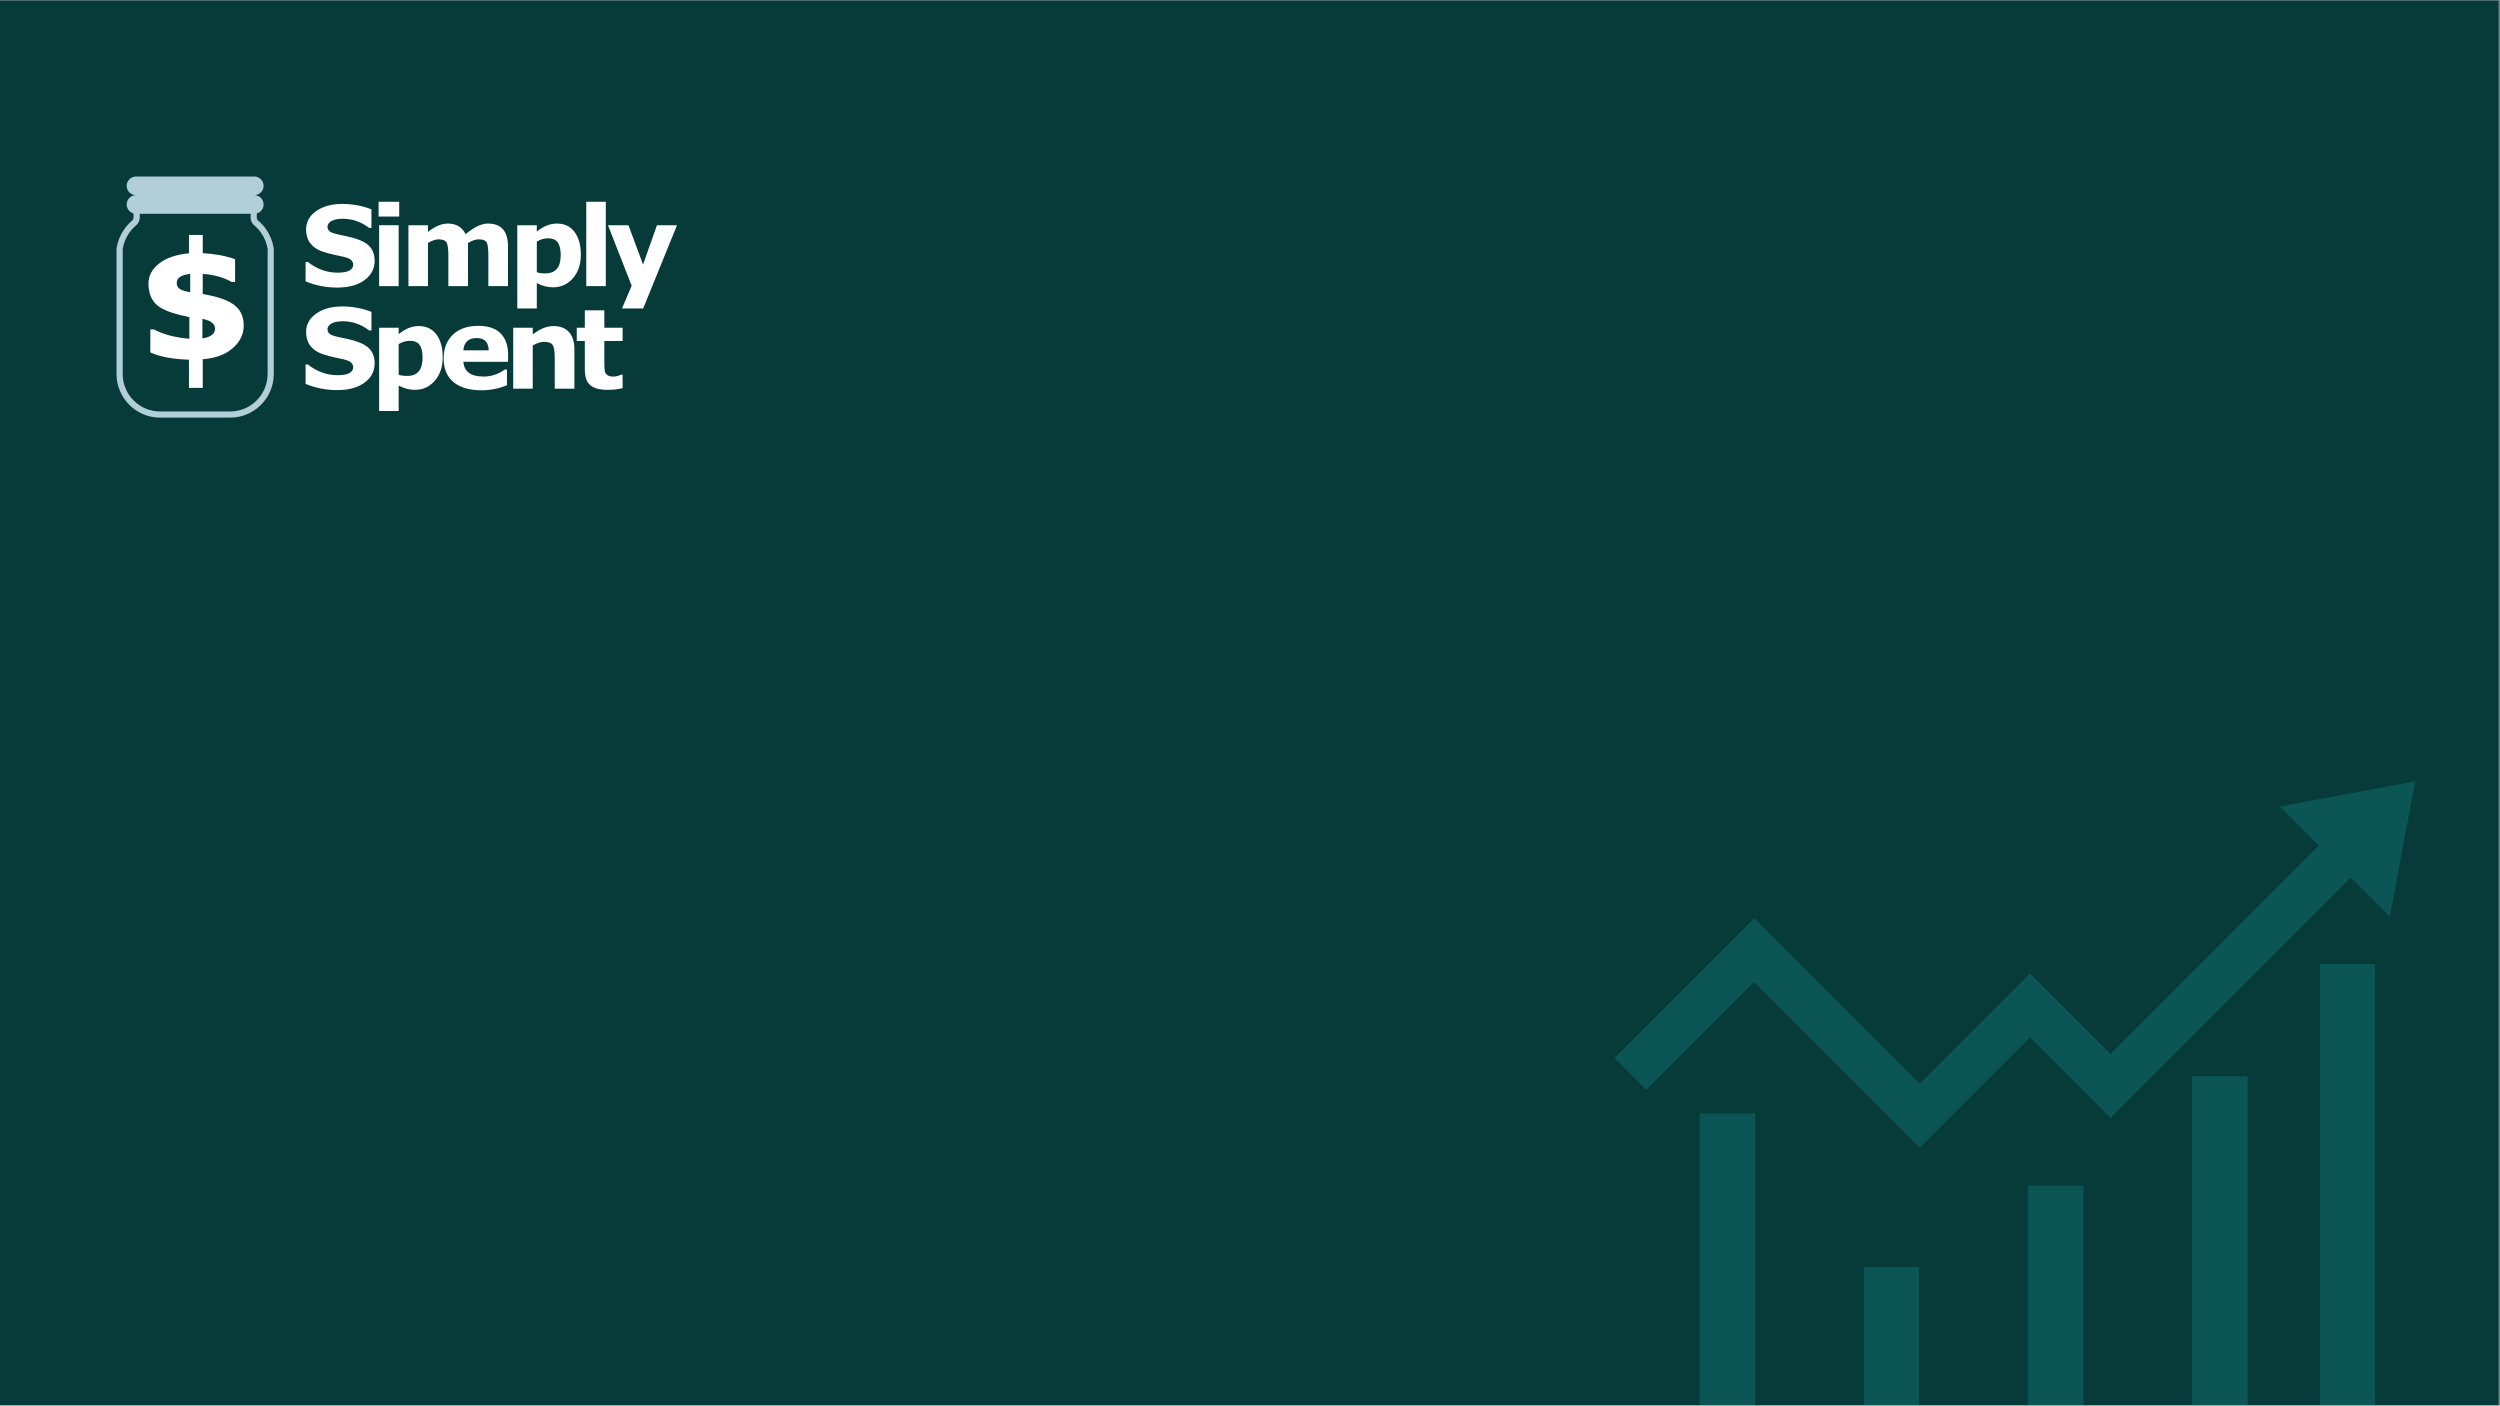 <svg xmlns="http://www.w3.org/2000/svg" xmlns:xlink="http://www.w3.org/1999/xlink" width="1366" zoomAndPan="magnify" viewBox="0 0 1024.5 576" height="768" preserveAspectRatio="xMidYMid meet" version="1.2"><rect x="0" y="0" width="1024.5" height="576" fill="#808080" stroke="none"/><defs><clipPath id="9ed27358d6"><path d="M 0 0.141 L 1024 0.141 L 1024 575.859 L 0 575.859 Z M 0 0.141 "/></clipPath><clipPath id="84e5521bf4"><path d="M 661.633 336 L 974 336 L 974 471 L 661.633 471 Z M 661.633 336 "/></clipPath><clipPath id="d9911fc516"><path d="M 934 320.145 L 989.973 320.145 L 989.973 376 L 934 376 Z M 934 320.145 "/></clipPath><clipPath id="19d8738855"><path d="M 696 456 L 720 456 L 720 575.77 L 696 575.77 Z M 696 456 "/></clipPath><clipPath id="fcbedf0441"><path d="M 763 519 L 787 519 L 787 575.77 L 763 575.77 Z M 763 519 "/></clipPath><clipPath id="b6d509f2ed"><path d="M 831 485 L 854 485 L 854 575.77 L 831 575.77 Z M 831 485 "/></clipPath><clipPath id="1da9221d1d"><path d="M 898 441 L 921 441 L 921 575.77 L 898 575.77 Z M 898 441 "/></clipPath><clipPath id="179f6c870f"><path d="M 950 395 L 974 395 L 974 575.77 L 950 575.77 Z M 950 395 "/></clipPath><clipPath id="76b860d41b"><path d="M 696 456 L 720 456 L 720 575.77 L 696 575.77 Z M 696 456 "/></clipPath><clipPath id="ece6ff20d2"><path d="M 763 519 L 787 519 L 787 575.77 L 763 575.77 Z M 763 519 "/></clipPath><clipPath id="10ee458920"><path d="M 831 485 L 854 485 L 854 575.77 L 831 575.77 Z M 831 485 "/></clipPath><clipPath id="01fd397d61"><path d="M 898 441 L 921 441 L 921 575.77 L 898 575.77 Z M 898 441 "/></clipPath><clipPath id="5579b5764c"><path d="M 950 395 L 974 395 L 974 575.77 L 950 575.77 Z M 950 395 "/></clipPath><clipPath id="cad675c1bf"><path d="M 696 456 L 720 456 L 720 575.77 L 696 575.77 Z M 696 456 "/></clipPath><clipPath id="1a70e5e711"><path d="M 763 519 L 787 519 L 787 575.77 L 763 575.77 Z M 763 519 "/></clipPath><clipPath id="5511c4b383"><path d="M 831 485 L 854 485 L 854 575.77 L 831 575.77 Z M 831 485 "/></clipPath><clipPath id="e938066bf1"><path d="M 898 441 L 921 441 L 921 575.77 L 898 575.77 Z M 898 441 "/></clipPath><clipPath id="d61ff7bbca"><path d="M 950 395 L 974 395 L 974 575.77 L 950 575.77 Z M 950 395 "/></clipPath><clipPath id="5b5961bdbe"><path d="M 47.738 72.336 L 112.203 72.336 L 112.203 171.285 L 47.738 171.285 Z M 47.738 72.336 "/></clipPath></defs><g id="54a903ce72"><g clip-rule="nonzero" clip-path="url(#9ed27358d6)"><path style=" stroke:none;fill-rule:nonzero;fill:#ffffff;fill-opacity:1;" d="M 0 0.141 L 1024 0.141 L 1024 575.859 L 0 575.859 Z M 0 0.141 "/><path style=" stroke:none;fill-rule:nonzero;fill:#073b3a;fill-opacity:1;" d="M 0 0.141 L 1024 0.141 L 1024 575.859 L 0 575.859 Z M 0 0.141 "/></g><g clip-rule="nonzero" clip-path="url(#84e5521bf4)"><path style=" stroke:none;fill-rule:nonzero;fill:#0b5554;fill-opacity:1;" d="M 786.691 470.281 L 718.875 402.465 L 674.723 446.617 L 661.637 433.527 L 718.875 376.289 L 786.691 444.109 L 831.863 398.938 L 864.871 431.945 L 960.359 336.457 L 973.445 349.543 L 864.871 458.117 L 831.863 425.113 Z M 786.691 470.281 "/></g><g clip-rule="nonzero" clip-path="url(#d9911fc516)"><path style=" stroke:none;fill-rule:nonzero;fill:#0b5554;fill-opacity:1;" d="M 989.758 320.145 L 979.359 375.637 L 934.262 330.539 Z M 989.758 320.145 "/></g><g clip-rule="nonzero" clip-path="url(#19d8738855)"><path style=" stroke:none;fill-rule:nonzero;fill:#0b5554;fill-opacity:1;" d="M 696.605 456.449 L 719.137 456.449 L 719.137 575.773 L 696.605 575.773 Z M 696.605 456.449 "/></g><g clip-rule="nonzero" clip-path="url(#fcbedf0441)"><path style=" stroke:none;fill-rule:nonzero;fill:#0b5554;fill-opacity:1;" d="M 763.871 519.223 L 786.406 519.223 L 786.406 575.773 L 763.871 575.773 Z M 763.871 519.223 "/></g><g clip-rule="nonzero" clip-path="url(#b6d509f2ed)"><path style=" stroke:none;fill-rule:nonzero;fill:#0b5554;fill-opacity:1;" d="M 831.141 485.973 L 853.672 485.973 L 853.672 575.773 L 831.141 575.773 Z M 831.141 485.973 "/></g><g clip-rule="nonzero" clip-path="url(#1da9221d1d)"><path style=" stroke:none;fill-rule:nonzero;fill:#0b5554;fill-opacity:1;" d="M 898.406 441.188 L 920.938 441.188 L 920.938 575.773 L 898.406 575.773 Z M 898.406 441.188 "/></g><g clip-rule="nonzero" clip-path="url(#179f6c870f)"><path style=" stroke:none;fill-rule:nonzero;fill:#0b5554;fill-opacity:1;" d="M 950.742 395.215 L 973.277 395.215 L 973.277 575.773 L 950.742 575.773 Z M 950.742 395.215 "/></g><g clip-rule="nonzero" clip-path="url(#76b860d41b)"><path style=" stroke:none;fill-rule:nonzero;fill:#0b5554;fill-opacity:1;" d="M 696.605 456.449 L 719.137 456.449 L 719.137 575.773 L 696.605 575.773 Z M 696.605 456.449 "/></g><g clip-rule="nonzero" clip-path="url(#ece6ff20d2)"><path style=" stroke:none;fill-rule:nonzero;fill:#0b5554;fill-opacity:1;" d="M 763.871 519.223 L 786.406 519.223 L 786.406 575.773 L 763.871 575.773 Z M 763.871 519.223 "/></g><g clip-rule="nonzero" clip-path="url(#10ee458920)"><path style=" stroke:none;fill-rule:nonzero;fill:#0b5554;fill-opacity:1;" d="M 831.141 485.973 L 853.672 485.973 L 853.672 575.773 L 831.141 575.773 Z M 831.141 485.973 "/></g><g clip-rule="nonzero" clip-path="url(#01fd397d61)"><path style=" stroke:none;fill-rule:nonzero;fill:#0b5554;fill-opacity:1;" d="M 898.406 441.188 L 920.938 441.188 L 920.938 575.773 L 898.406 575.773 Z M 898.406 441.188 "/></g><g clip-rule="nonzero" clip-path="url(#5579b5764c)"><path style=" stroke:none;fill-rule:nonzero;fill:#0b5554;fill-opacity:1;" d="M 950.742 395.215 L 973.277 395.215 L 973.277 575.773 L 950.742 575.773 Z M 950.742 395.215 "/></g><g clip-rule="nonzero" clip-path="url(#cad675c1bf)"><path style=" stroke:none;fill-rule:nonzero;fill:#0b5554;fill-opacity:1;" d="M 696.605 456.449 L 719.137 456.449 L 719.137 575.773 L 696.605 575.773 Z M 696.605 456.449 "/></g><g clip-rule="nonzero" clip-path="url(#1a70e5e711)"><path style=" stroke:none;fill-rule:nonzero;fill:#0b5554;fill-opacity:1;" d="M 763.871 519.223 L 786.406 519.223 L 786.406 575.773 L 763.871 575.773 Z M 763.871 519.223 "/></g><g clip-rule="nonzero" clip-path="url(#5511c4b383)"><path style=" stroke:none;fill-rule:nonzero;fill:#0b5554;fill-opacity:1;" d="M 831.141 485.973 L 853.672 485.973 L 853.672 575.773 L 831.141 575.773 Z M 831.141 485.973 "/></g><g clip-rule="nonzero" clip-path="url(#e938066bf1)"><path style=" stroke:none;fill-rule:nonzero;fill:#0b5554;fill-opacity:1;" d="M 898.406 441.188 L 920.938 441.188 L 920.938 575.773 L 898.406 575.773 Z M 898.406 441.188 "/></g><g clip-rule="nonzero" clip-path="url(#d61ff7bbca)"><path style=" stroke:none;fill-rule:nonzero;fill:#0b5554;fill-opacity:1;" d="M 950.742 395.215 L 973.277 395.215 L 973.277 575.773 L 950.742 575.773 Z M 950.742 395.215 "/></g><g style="fill:#ffffff;fill-opacity:1;"><g transform="translate(122.809, 117.257)"><path style="stroke:none" d="M 2.422 -1.953 L 2.422 -9.891 L 3.359 -9.891 C 7.055 -6.973 11.129 -5.516 15.578 -5.516 C 19.816 -5.516 21.938 -6.633 21.938 -8.875 C 21.938 -9.508 21.645 -10.125 21.062 -10.719 C 20.488 -11.32 18.926 -11.875 16.375 -12.375 C 13.102 -13.031 10.547 -13.707 8.703 -14.406 C 6.859 -15.113 5.383 -16.203 4.281 -17.672 C 3.176 -19.148 2.625 -21 2.625 -23.219 C 2.625 -26.301 4.008 -28.816 6.781 -30.766 C 9.551 -32.711 13.098 -33.688 17.422 -33.688 C 21.66 -33.688 25.656 -32.945 29.406 -31.469 L 29.406 -23.844 L 28.484 -23.844 C 25.211 -26.352 21.609 -27.609 17.672 -27.609 C 15.711 -27.609 14.176 -27.305 13.062 -26.703 C 11.957 -26.098 11.406 -25.316 11.406 -24.359 C 11.406 -23.484 11.75 -22.801 12.438 -22.312 C 13.125 -21.82 14.961 -21.289 17.953 -20.719 C 22.898 -19.738 26.266 -18.453 28.047 -16.859 C 29.828 -15.266 30.719 -13.113 30.719 -10.406 C 30.719 -7.145 29.332 -4.492 26.562 -2.453 C 23.801 -0.422 20.051 0.594 15.312 0.594 C 10.832 0.594 6.535 -0.254 2.422 -1.953 Z M 2.422 -1.953 "/></g></g><g style="fill:#ffffff;fill-opacity:1;"><g transform="translate(151.592, 117.257)"><path style="stroke:none" d="M 12 -28.516 L 3.562 -28.516 L 3.562 -34.578 L 12 -34.578 Z M 11.781 0 L 3.781 0 L 3.781 -24.953 L 11.781 -24.953 Z M 11.781 0 "/></g></g><g style="fill:#ffffff;fill-opacity:1;"><g transform="translate(163.597, 117.257)"><path style="stroke:none" d="M 28.188 -17.688 L 28.188 0 L 20.141 0 L 20.141 -12.469 C 20.141 -15.238 19.895 -17.047 19.406 -17.891 C 18.926 -18.742 17.812 -19.172 16.062 -19.172 C 14.863 -19.172 13.438 -18.676 11.781 -17.688 L 11.781 0 L 3.781 0 L 3.781 -24.953 L 11.781 -24.953 L 11.781 -22.203 C 14.664 -24.492 17.375 -25.641 19.906 -25.641 C 23.344 -25.641 25.781 -24.195 27.219 -21.312 C 30.688 -24.195 33.727 -25.641 36.344 -25.641 C 41.832 -25.641 44.578 -22.508 44.578 -16.25 L 44.578 0 L 36.531 0 L 36.531 -12.469 C 36.531 -15.227 36.305 -17.035 35.859 -17.891 C 35.41 -18.742 34.281 -19.172 32.469 -19.172 C 31.312 -19.172 29.883 -18.676 28.188 -17.688 Z M 28.188 -17.688 "/></g></g><g style="fill:#ffffff;fill-opacity:1;"><g transform="translate(208.202, 117.257)"><path style="stroke:none" d="M 11.781 -1.25 L 11.781 9.156 L 3.781 9.156 L 3.781 -24.953 L 11.781 -24.953 L 11.781 -22.359 C 14.508 -24.547 17.242 -25.641 19.984 -25.641 C 23.117 -25.641 25.539 -24.488 27.25 -22.188 C 28.969 -19.883 29.828 -16.766 29.828 -12.828 C 29.828 -8.941 28.75 -5.75 26.594 -3.25 C 24.438 -0.758 21.723 0.484 18.453 0.484 C 16.148 0.484 13.926 -0.094 11.781 -1.25 Z M 11.781 -18.266 L 11.781 -5.719 C 12.562 -5.383 13.734 -5.219 15.297 -5.219 C 19.484 -5.219 21.578 -7.703 21.578 -12.672 C 21.578 -15.098 21.16 -16.859 20.328 -17.953 C 19.504 -19.055 18.195 -19.609 16.406 -19.609 C 14.832 -19.609 13.289 -19.16 11.781 -18.266 Z M 11.781 -18.266 "/></g></g><g style="fill:#ffffff;fill-opacity:1;"><g transform="translate(236.474, 117.257)"><path style="stroke:none" d="M 11.781 0 L 3.781 0 L 3.781 -34.578 L 11.781 -34.578 Z M 11.781 0 "/></g></g><g style="fill:#ffffff;fill-opacity:1;"><g transform="translate(248.48, 117.257)"><path style="stroke:none" d="M 15.047 -8.828 L 20.734 -24.953 L 28.953 -24.953 L 15.094 9.156 L 6.422 9.156 L 10.375 -0.172 L 0.672 -24.953 L 9.062 -24.953 Z M 15.047 -8.828 "/></g></g><g style="fill:#ffffff;fill-opacity:1;"><g transform="translate(122.809, 159.267)"><path style="stroke:none" d="M 2.422 -1.953 L 2.422 -9.891 L 3.359 -9.891 C 7.055 -6.973 11.129 -5.516 15.578 -5.516 C 19.816 -5.516 21.938 -6.633 21.938 -8.875 C 21.938 -9.508 21.645 -10.125 21.062 -10.719 C 20.488 -11.32 18.926 -11.875 16.375 -12.375 C 13.102 -13.031 10.547 -13.707 8.703 -14.406 C 6.859 -15.113 5.383 -16.203 4.281 -17.672 C 3.176 -19.148 2.625 -21 2.625 -23.219 C 2.625 -26.301 4.008 -28.816 6.781 -30.766 C 9.551 -32.711 13.098 -33.688 17.422 -33.688 C 21.66 -33.688 25.656 -32.945 29.406 -31.469 L 29.406 -23.844 L 28.484 -23.844 C 25.211 -26.352 21.609 -27.609 17.672 -27.609 C 15.711 -27.609 14.176 -27.305 13.062 -26.703 C 11.957 -26.098 11.406 -25.316 11.406 -24.359 C 11.406 -23.484 11.75 -22.801 12.438 -22.312 C 13.125 -21.82 14.961 -21.289 17.953 -20.719 C 22.898 -19.738 26.266 -18.453 28.047 -16.859 C 29.828 -15.266 30.719 -13.113 30.719 -10.406 C 30.719 -7.145 29.332 -4.492 26.562 -2.453 C 23.801 -0.422 20.051 0.594 15.312 0.594 C 10.832 0.594 6.535 -0.254 2.422 -1.953 Z M 2.422 -1.953 "/></g></g><g style="fill:#ffffff;fill-opacity:1;"><g transform="translate(151.592, 159.267)"><path style="stroke:none" d="M 11.781 -1.25 L 11.781 9.156 L 3.781 9.156 L 3.781 -24.953 L 11.781 -24.953 L 11.781 -22.359 C 14.508 -24.547 17.242 -25.641 19.984 -25.641 C 23.117 -25.641 25.539 -24.488 27.25 -22.188 C 28.969 -19.883 29.828 -16.766 29.828 -12.828 C 29.828 -8.941 28.75 -5.75 26.594 -3.25 C 24.438 -0.758 21.723 0.484 18.453 0.484 C 16.148 0.484 13.926 -0.094 11.781 -1.25 Z M 11.781 -18.266 L 11.781 -5.719 C 12.562 -5.383 13.734 -5.219 15.297 -5.219 C 19.484 -5.219 21.578 -7.703 21.578 -12.672 C 21.578 -15.098 21.16 -16.859 20.328 -17.953 C 19.504 -19.055 18.195 -19.609 16.406 -19.609 C 14.832 -19.609 13.289 -19.16 11.781 -18.266 Z M 11.781 -18.266 "/></g></g><g style="fill:#ffffff;fill-opacity:1;"><g transform="translate(179.864, 159.267)"><path style="stroke:none" d="M 28.359 -11 L 10.047 -11 C 10.316 -6.969 13.078 -4.953 18.328 -4.953 C 21.41 -4.953 24.301 -5.91 27 -7.828 L 27.891 -7.828 L 27.891 -1.406 C 24.566 -0.02 21.094 0.672 17.469 0.672 C 12.488 0.672 8.656 -0.445 5.969 -2.688 C 3.289 -4.926 1.953 -8.141 1.953 -12.328 C 1.953 -16.453 3.211 -19.719 5.734 -22.125 C 8.266 -24.531 11.734 -25.734 16.141 -25.734 C 20.191 -25.734 23.238 -24.707 25.281 -22.656 C 27.332 -20.602 28.359 -17.648 28.359 -13.797 Z M 20.406 -15.688 C 20.332 -19.051 18.691 -20.734 15.484 -20.734 C 12.098 -20.734 10.273 -19.051 10.016 -15.688 Z M 20.406 -15.688 "/></g></g><g style="fill:#ffffff;fill-opacity:1;"><g transform="translate(206.536, 159.267)"><path style="stroke:none" d="M 28.844 0 L 20.797 0 L 20.797 -12.375 C 20.797 -15.031 20.535 -16.828 20.016 -17.766 C 19.504 -18.703 18.305 -19.172 16.422 -19.172 C 15.016 -19.172 13.469 -18.676 11.781 -17.688 L 11.781 0 L 3.781 0 L 3.781 -24.953 L 11.781 -24.953 L 11.781 -22.203 C 14.695 -24.492 17.52 -25.641 20.25 -25.641 C 23.031 -25.641 25.156 -24.82 26.625 -23.188 C 28.102 -21.562 28.844 -19.25 28.844 -16.25 Z M 28.844 0 "/></g></g><g style="fill:#ffffff;fill-opacity:1;"><g transform="translate(235.408, 159.267)"><path style="stroke:none" d="M 19.734 -0.219 C 18.016 0.25 15.926 0.484 13.469 0.484 C 10.352 0.484 8.035 -0.141 6.516 -1.391 C 5.004 -2.641 4.25 -4.801 4.25 -7.875 L 4.25 -19.531 L 0.953 -19.531 L 0.953 -24.953 L 4.25 -24.953 L 4.25 -32.094 L 12.25 -32.094 L 12.25 -24.953 L 19.734 -24.953 L 19.734 -19.531 L 12.25 -19.531 L 12.25 -10.688 C 12.25 -8.863 12.32 -7.656 12.469 -7.062 C 12.613 -6.469 12.945 -5.969 13.469 -5.562 C 14 -5.156 14.852 -4.953 16.031 -4.953 C 17.031 -4.953 18.039 -5.207 19.062 -5.719 L 19.734 -5.719 Z M 19.734 -0.219 "/></g></g><g clip-rule="nonzero" clip-path="url(#5b5961bdbe)"><path style=" stroke:none;fill-rule:nonzero;fill:#b2ced9;fill-opacity:1;" d="M 112.164 101.625 C 111.711 98.871 110.641 96.223 109.055 93.969 C 108.129 92.637 107.02 91.43 105.773 90.383 C 105.422 90.09 105.227 89.664 105.227 89.211 L 105.227 87.469 C 106.836 87.027 108.031 85.539 108.031 83.785 C 108.031 82.734 107.602 81.773 106.906 81.09 C 106.215 80.395 105.262 79.969 104.215 79.969 C 106.324 79.969 108.031 78.262 108.031 76.152 C 108.031 75.09 107.602 74.141 106.906 73.457 C 106.215 72.762 105.25 72.336 104.199 72.336 L 55.727 72.336 C 54.68 72.336 53.727 72.762 53.031 73.457 C 52.34 74.152 51.91 75.102 51.91 76.152 C 51.91 78.262 53.617 79.969 55.727 79.969 C 54.68 79.969 53.715 80.395 53.031 81.09 C 52.34 81.785 51.91 82.734 51.91 83.785 C 51.91 85.539 53.094 87.016 54.715 87.469 L 54.715 89.211 C 54.715 89.664 54.508 90.09 54.168 90.383 C 52.91 91.43 51.812 92.637 50.887 93.969 C 49.312 96.223 48.242 98.883 47.777 101.625 L 47.754 101.723 L 47.754 153.281 C 47.754 163.133 55.766 171.145 65.617 171.145 L 94.324 171.145 C 104.176 171.145 112.188 163.133 112.188 153.281 L 112.188 101.723 Z M 109.652 153.293 C 109.652 161.742 102.773 168.621 94.324 168.621 L 65.617 168.621 C 57.168 168.621 50.289 161.742 50.289 153.293 L 50.289 101.941 C 50.691 99.602 51.617 97.344 52.961 95.418 C 53.766 94.273 54.715 93.223 55.801 92.32 C 56.727 91.555 57.266 90.418 57.266 89.211 L 57.266 87.613 L 102.699 87.613 L 102.699 89.211 C 102.699 90.406 103.238 91.539 104.164 92.32 C 105.238 93.223 106.199 94.273 107.004 95.418 C 108.348 97.344 109.273 99.602 109.676 101.941 L 109.676 153.293 Z M 109.652 153.293 "/></g><g style="fill:#ffffff;fill-opacity:1;"><g transform="translate(56.501, 147.272)"><path style="stroke:none" d="M 26.578 -0.062 L 26.578 11.688 L 20.938 11.688 L 20.938 0.125 C 14.332 -0.062 9.055 -1.051 5.109 -2.844 L 5.109 -12.297 L 6.562 -12.297 C 10.406 -10.223 15.25 -8.941 21.094 -8.453 L 21.094 -17.312 L 17.969 -18.031 C 12.676 -19.238 9.082 -20.848 7.188 -22.859 C 5.289 -24.879 4.344 -27.613 4.344 -31.062 C 4.344 -34.258 5.797 -37 8.703 -39.281 C 11.617 -41.57 15.695 -42.969 20.938 -43.469 L 20.938 -51 L 26.578 -51 L 26.578 -43.531 C 31.859 -43.207 36.281 -42.375 39.844 -41.031 L 39.844 -31.719 L 38.422 -31.719 C 35.117 -33.613 31.172 -34.711 26.578 -35.016 L 26.578 -26.797 L 29.156 -26.281 C 34.188 -25.27 37.812 -23.789 40.031 -21.844 C 42.258 -19.906 43.375 -17.254 43.375 -13.891 C 43.375 -10.266 41.848 -7.145 38.797 -4.531 C 35.754 -1.914 31.68 -0.426 26.578 -0.062 Z M 21.453 -27.516 L 21.453 -35.016 C 17.766 -34.629 15.922 -33.398 15.922 -31.328 C 15.922 -30.273 16.305 -29.473 17.078 -28.922 C 17.859 -28.367 19.316 -27.898 21.453 -27.516 Z M 26.438 -16.609 L 26.438 -8.578 C 29.895 -9.117 31.625 -10.469 31.625 -12.625 C 31.625 -14.582 29.895 -15.91 26.438 -16.609 Z M 26.438 -16.609 "/></g></g></g></svg>